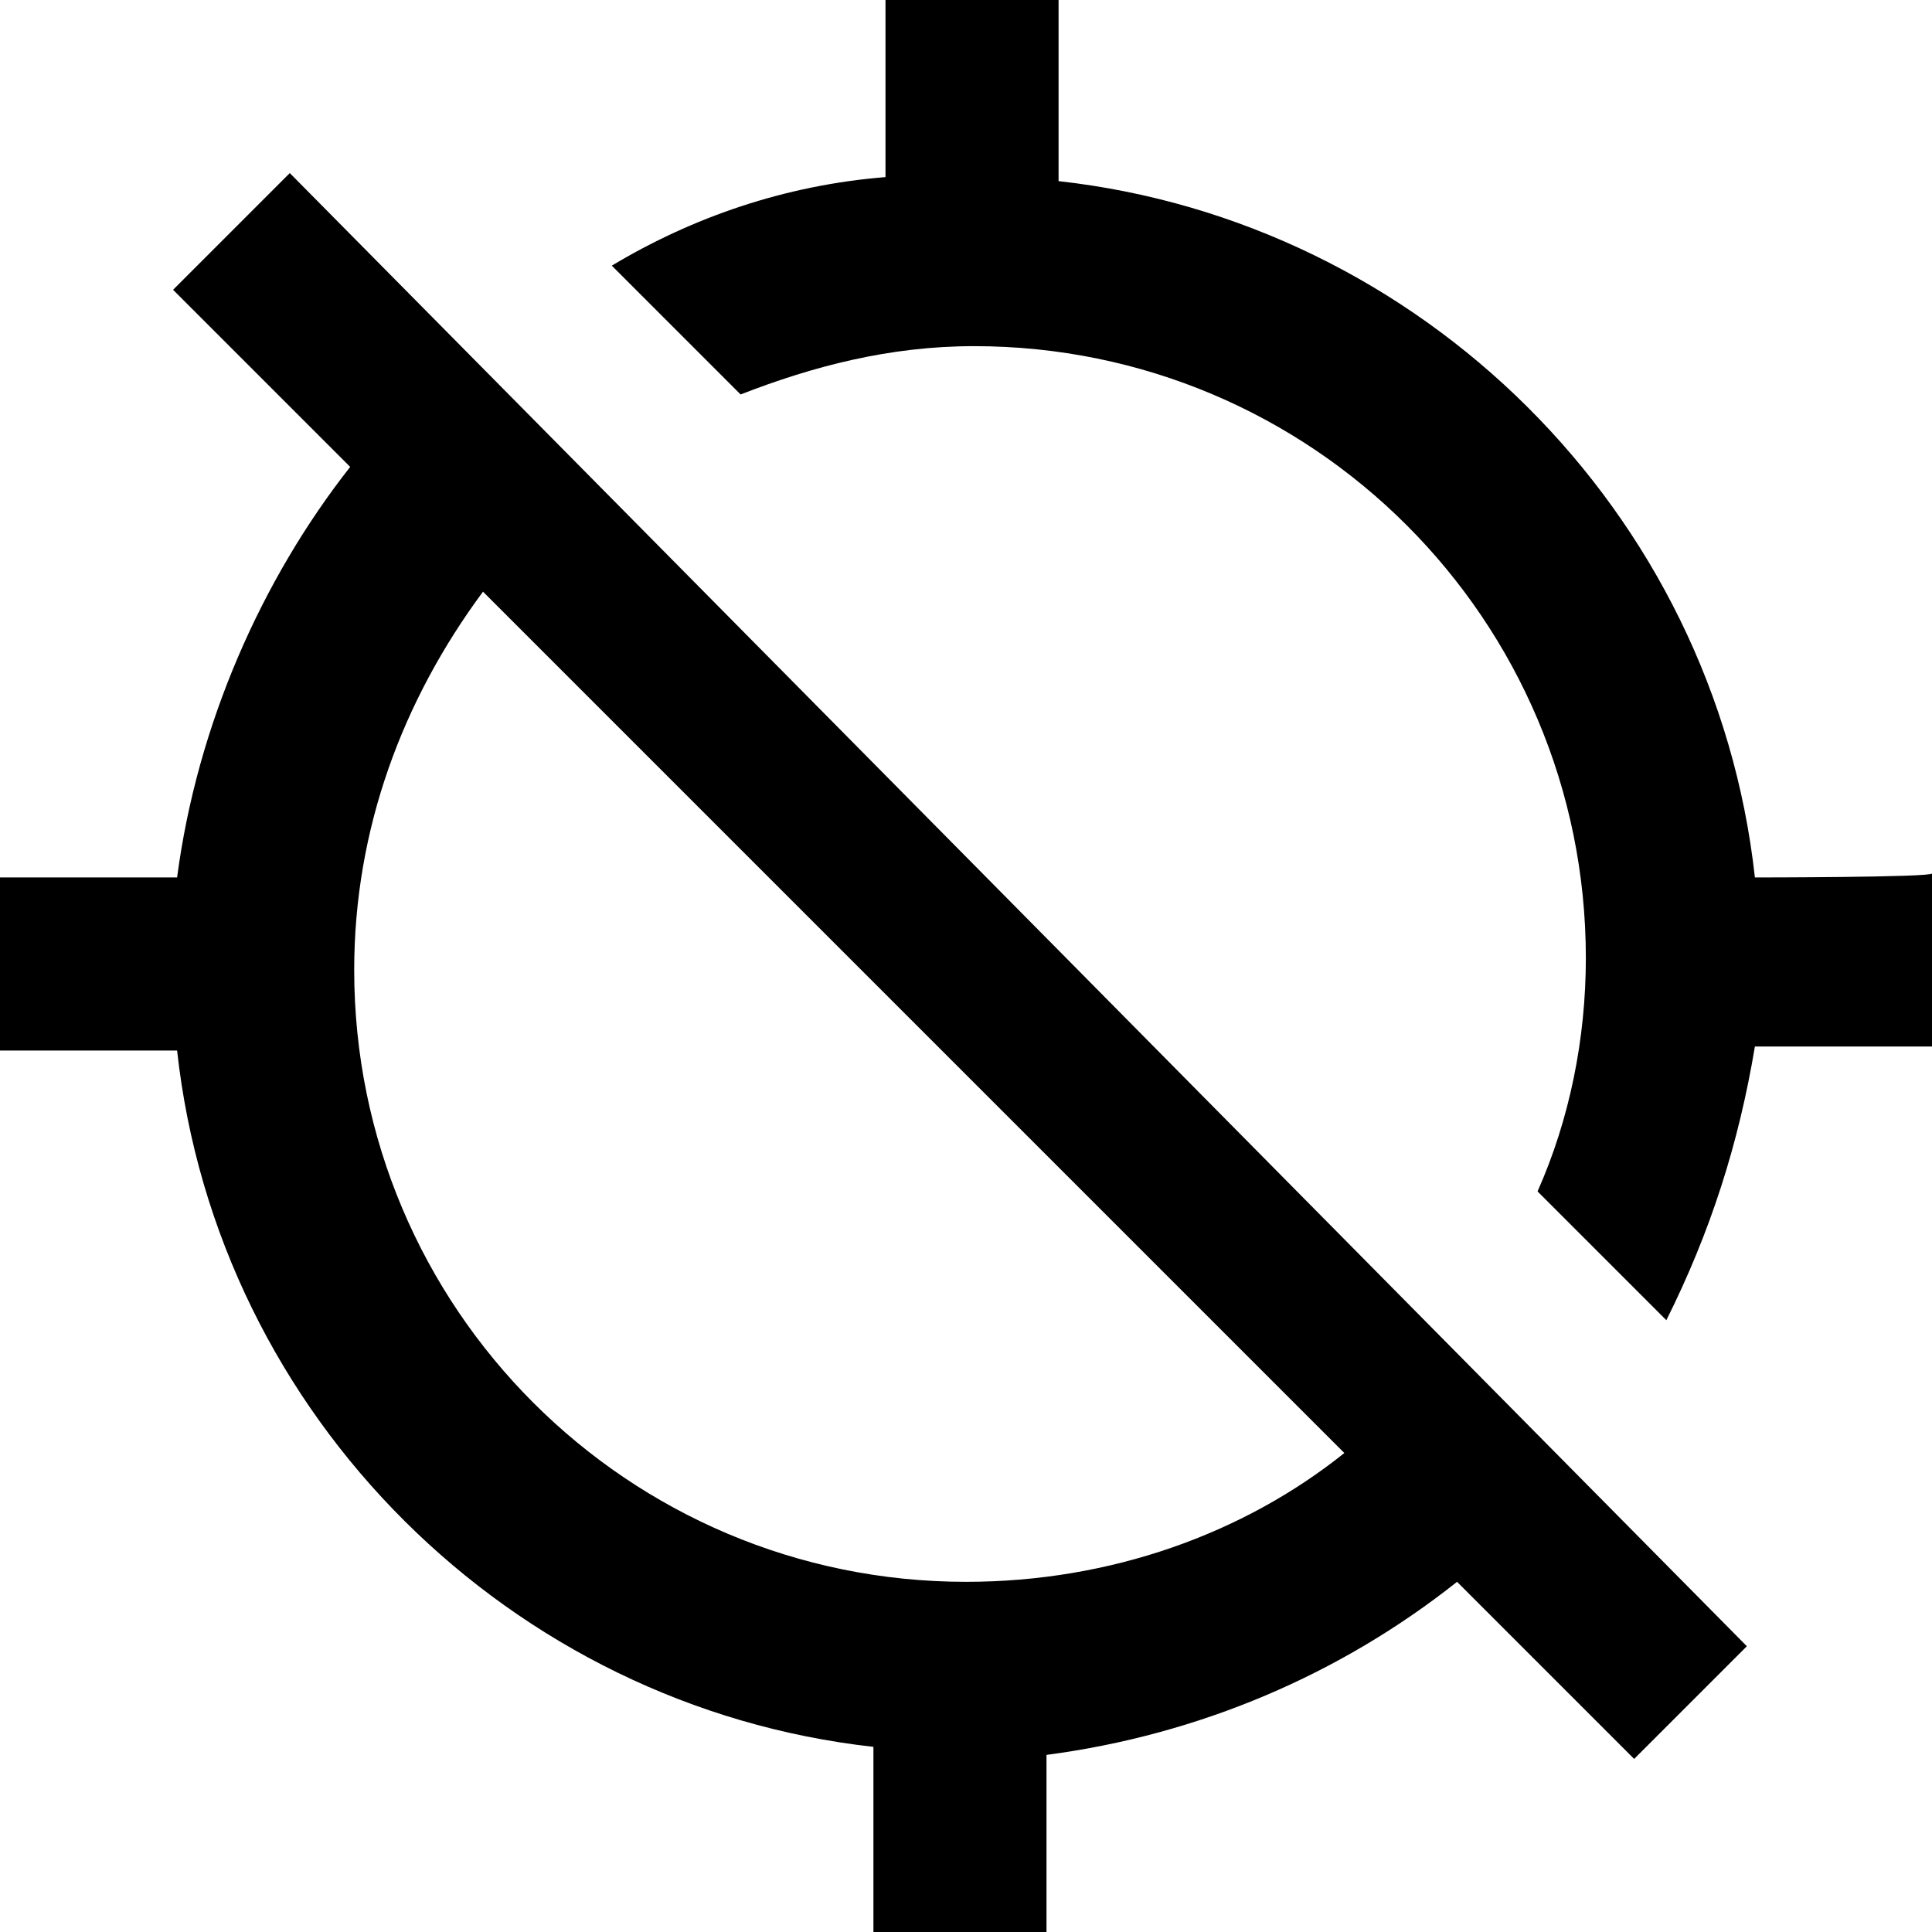 <svg enable-background="new 0 0 48 48" viewBox="0 0 48 48" xmlns="http://www.w3.org/2000/svg"><path d="m0 0h48v48h-48z" fill="none"/><path d="m43.6 21.8c-1-9.1-8.3-16.3-17.3-17.3v-4.5h-4.3v4.4c-2.5.2-4.8 1-6.8 2.2l3.2 3.2c1.8-.7 3.7-1.2 5.8-1.2 8.4 0 15.2 6.8 15.2 15.2 0 2-.4 4-1.2 5.8l3.2 3.2c1.1-2.2 1.8-4.4 2.2-6.8h4.4v-4.3c0 .1-4.4.1-4.4.1zm-39.3-14.6 4.4 4.4c-2.2 2.8-3.8 6.4-4.3 10.2h-4.4v4.3h4.4c1 9.1 8.3 16.3 17.3 17.3v4.6h4.3v-4.4c3.8-.5 7.3-2 10.2-4.3l4.4 4.4 2.8-2.8-36.2-36.6zm29.1 28.9c-2.5 2-5.8 3.2-9.4 3.2-8.4 0-15.2-6.8-15.2-15.2 0-3.5 1.2-6.7 3.2-9.4z"/></svg>
